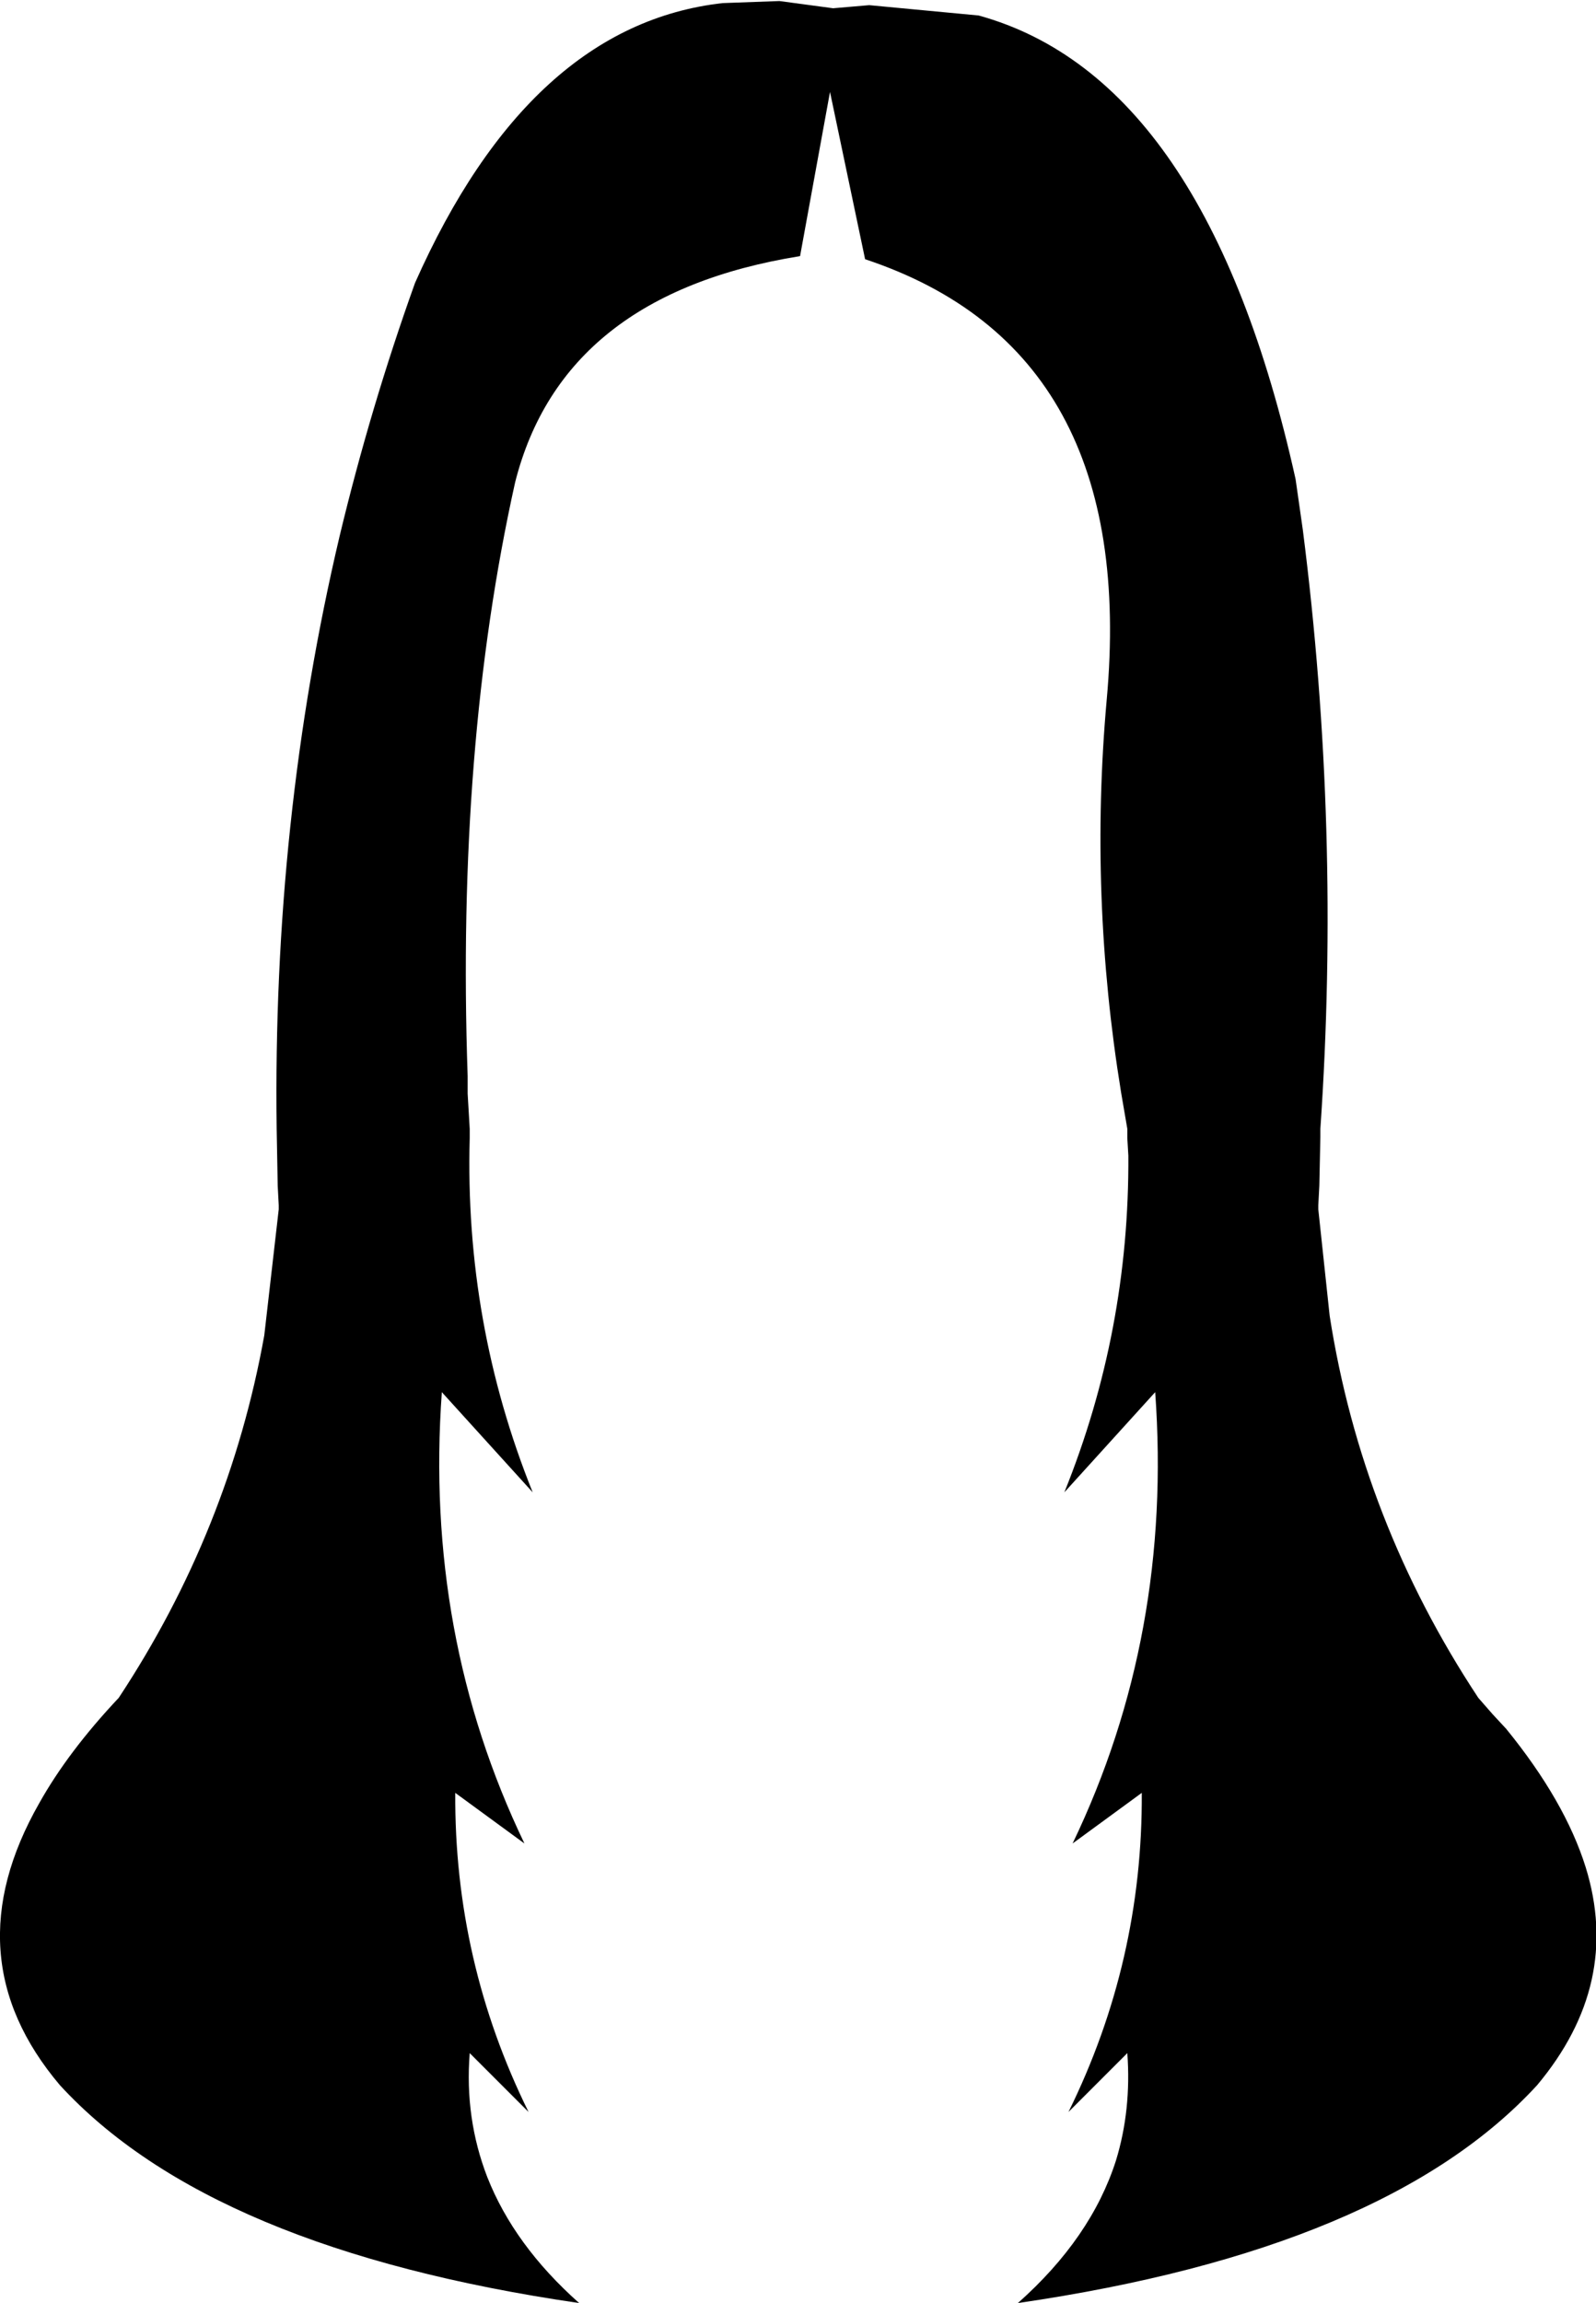 <?xml version="1.0" encoding="UTF-8" standalone="no"?>
<svg xmlns:xlink="http://www.w3.org/1999/xlink" height="111.5px" width="77.3px" xmlns="http://www.w3.org/2000/svg">
  <g transform="matrix(1.0, 0.0, 0.0, 1.0, -360.15, -166.75)">
    <path d="M402.05 179.3 L400.35 171.2 398.9 179.15 Q387.4 181.0 385.1 190.1 382.25 202.9 382.8 218.85 L382.8 219.7 382.9 221.4 382.9 221.85 Q382.65 230.8 385.95 239.0 L381.55 234.15 Q380.7 245.9 385.55 256.0 L382.2 253.55 Q382.15 261.7 385.75 269.0 L382.9 266.15 Q382.65 269.3 383.75 272.15 385.05 275.45 388.2 278.25 370.35 275.65 363.05 267.7 357.8 261.5 362.05 254.05 363.45 251.55 365.9 248.95 371.25 240.85 372.95 231.4 L373.65 225.3 373.65 225.1 373.6 224.15 373.55 221.4 Q373.35 206.45 376.6 192.7 378.1 186.45 380.25 180.45 385.8 167.95 395.15 166.9 L397.9 166.8 400.5 167.15 402.25 167.0 407.55 167.5 Q418.6 170.55 422.9 189.95 L423.25 192.4 Q425.1 206.9 424.1 221.4 L424.1 221.8 424.05 224.15 424.0 225.1 424.0 225.3 424.55 230.45 Q426.1 240.4 431.75 248.95 L432.45 249.75 433.1 250.45 Q435.95 253.95 436.95 257.15 438.7 262.8 434.6 267.7 427.3 275.65 409.45 278.25 413.0 275.1 414.2 271.35 414.95 268.9 414.75 266.15 L411.9 269.0 Q415.5 261.7 415.45 253.55 L412.1 256.0 Q416.95 245.9 416.1 234.15 L411.7 239.0 Q414.85 231.2 414.8 222.7 L414.75 221.85 414.75 221.65 414.75 221.4 414.45 219.65 Q412.9 210.15 413.75 200.65 415.3 183.7 402.05 179.3" fill="#000000" fill-rule="evenodd" stroke="none"/>
  </g>
</svg>
